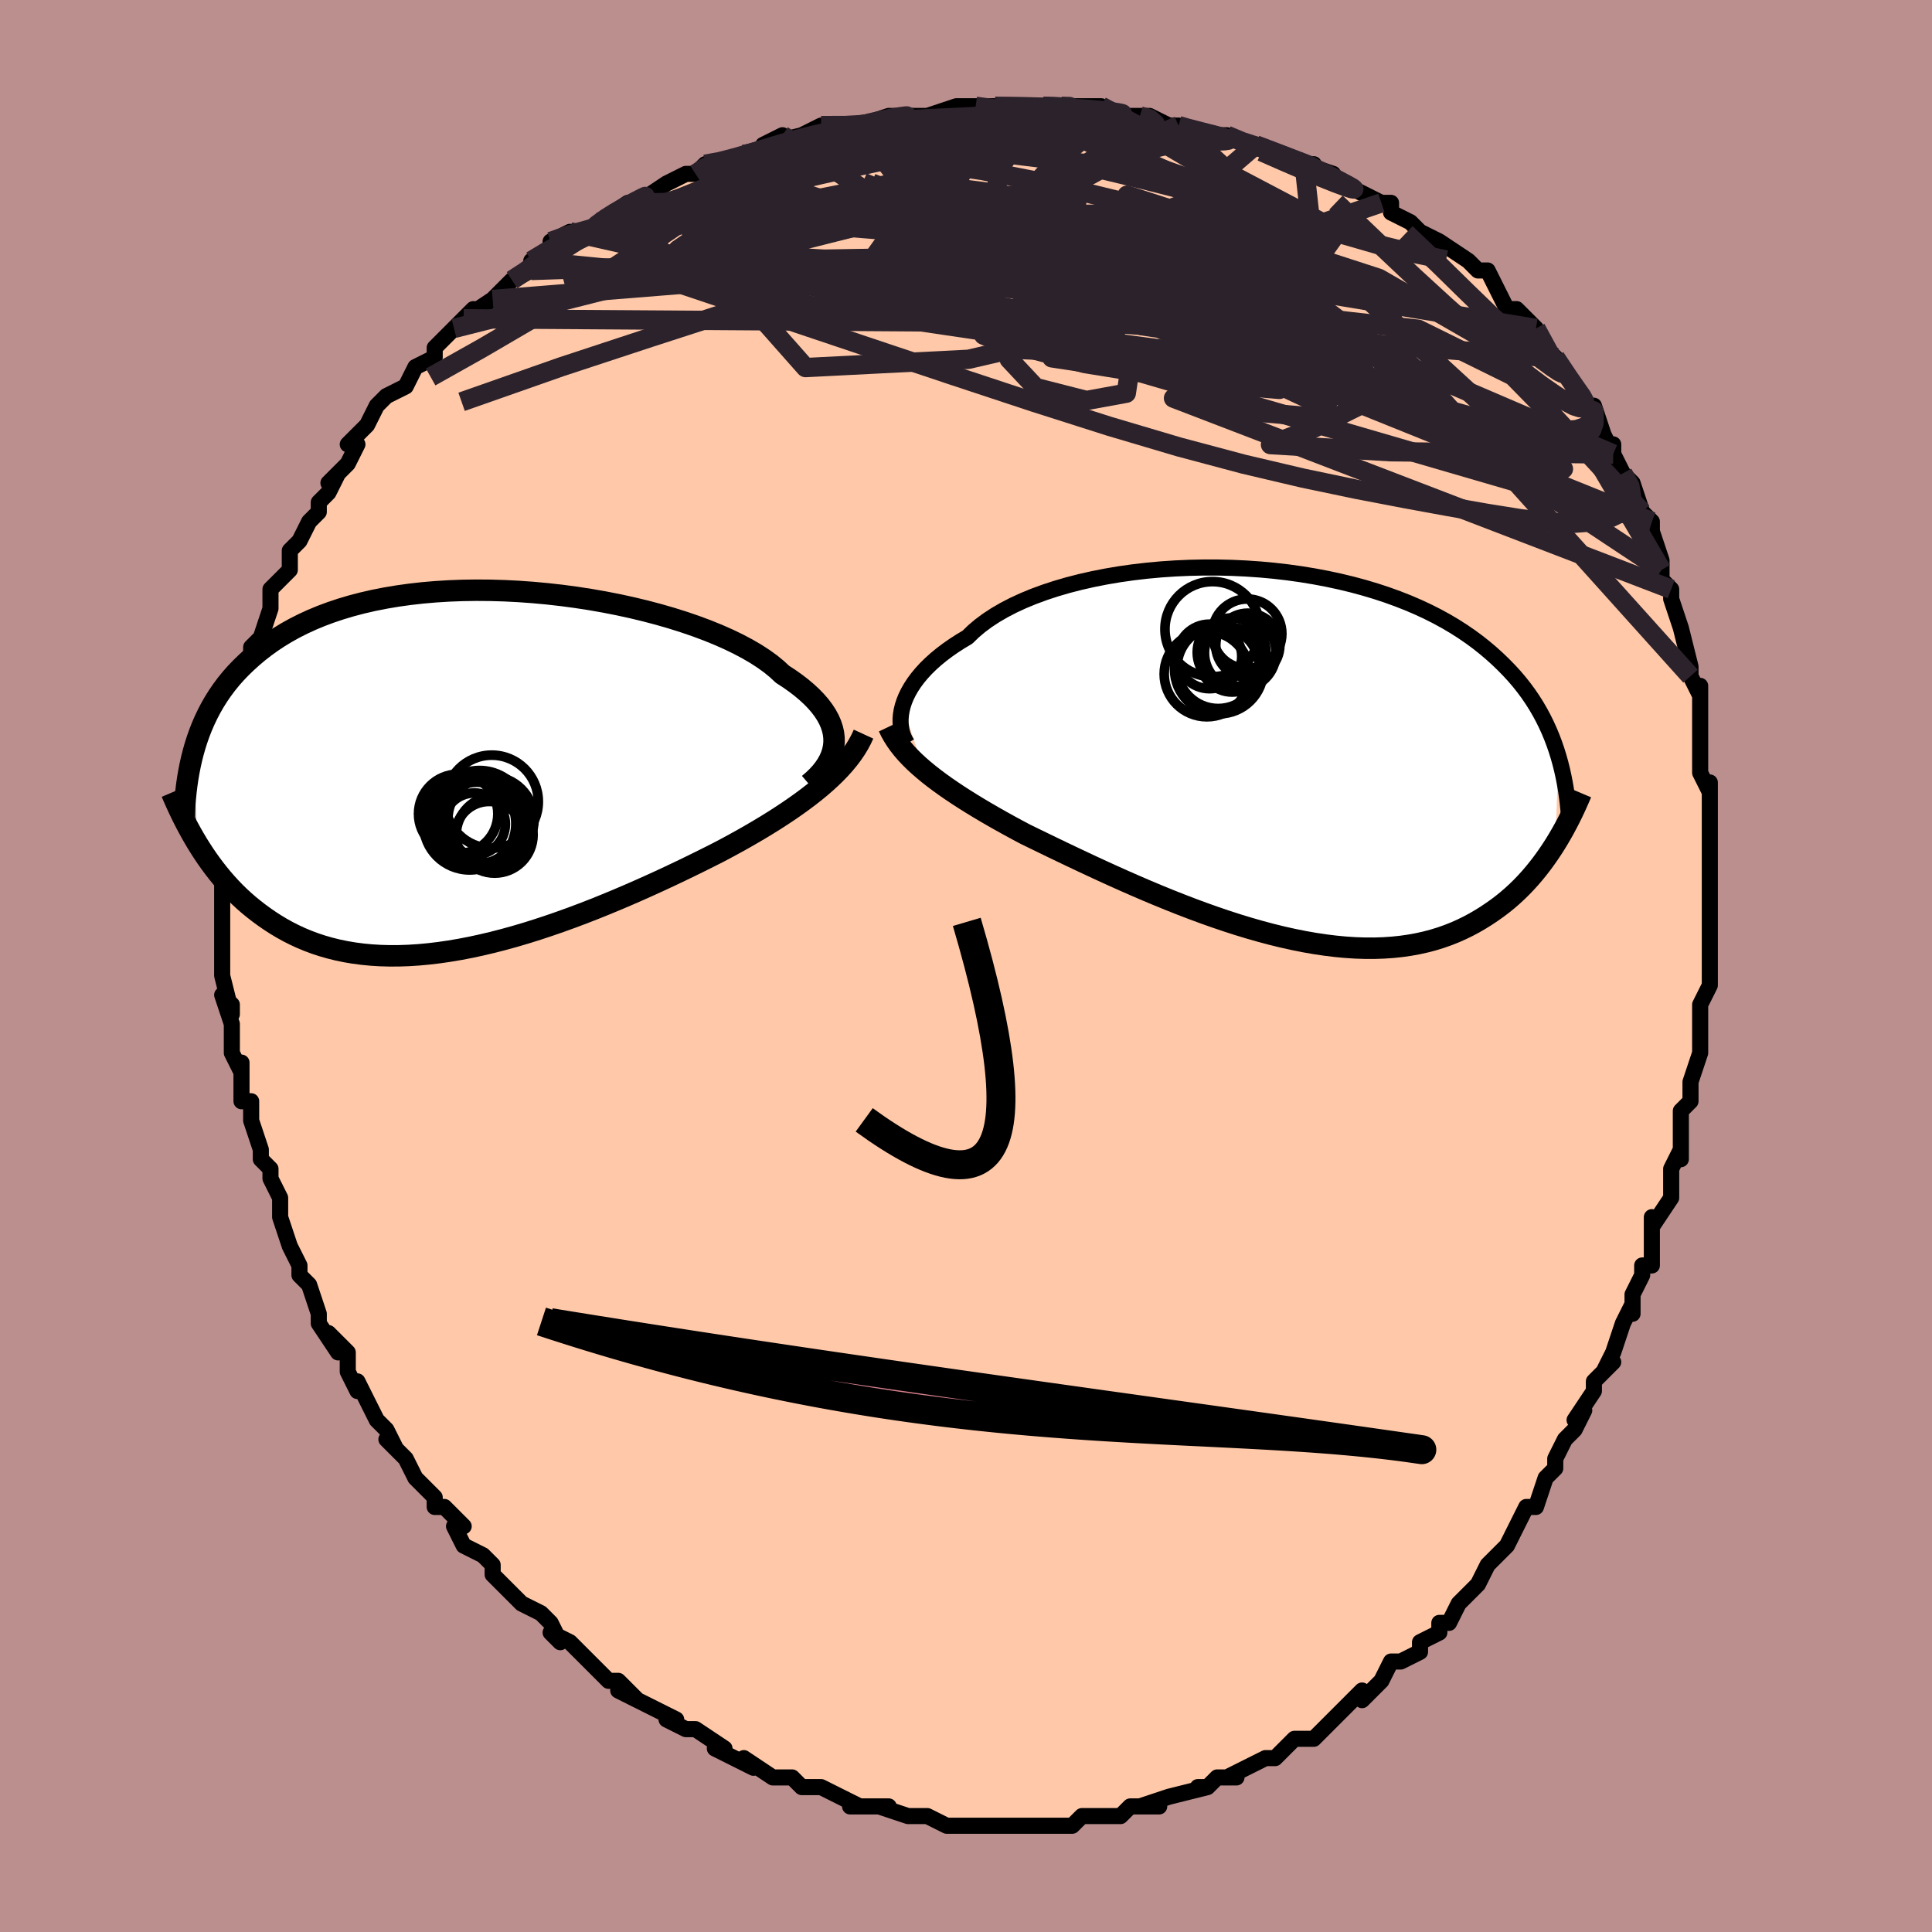 <svg viewBox="-100 -100 200 200" xmlns="http://www.w3.org/2000/svg" width="400" height="400" id="face-svg"><defs><clipPath id="leftEyeClipPath"><polyline points="37.71,-2.932,37.706,-3.399,37.652,-3.87,37.546,-4.343,37.389,-4.819,37.181,-5.296,36.921,-5.774,36.61,-6.251,36.249,-6.728,35.837,-7.204,35.377,-7.678,34.867,-8.148,34.31,-8.616,33.706,-9.079,33.057,-9.537,32.362,-9.989,31.792,-10.521,31.144,-11.051,30.418,-11.575,29.617,-12.094,28.744,-12.603,27.8,-13.103,26.79,-13.592,25.718,-14.066,24.586,-14.526,23.399,-14.968,22.161,-15.392,20.877,-15.796,19.552,-16.178,18.189,-16.538,16.795,-16.873,15.373,-17.183,13.928,-17.467,12.465,-17.723,10.988,-17.95,9.504,-18.148,8.014,-18.316,6.526,-18.453,5.041,-18.559,3.566,-18.634,2.102,-18.676,0.655,-18.687,-0.772,-18.665,-2.176,-18.612,-3.554,-18.526,-4.903,-18.409,-6.22,-18.26,-7.503,-18.081,-8.75,-17.871,-9.959,-17.632,-11.128,-17.364,-12.257,-17.068,-13.343,-16.745,-14.387,-16.396,-15.387,-16.023,-16.344,-15.626,-17.258,-15.206,-18.129,-14.766,-18.957,-14.306,-19.744,-13.828,-20.491,-13.333,-21.198,-12.824,-21.869,-12.301,-22.503,-11.767,-23.105,-11.223,-23.676,-10.671,-24.216,-10.109,-24.724,-9.534,-25.2,-8.947,-25.646,-8.349,-26.062,-7.741,-26.449,-7.123,-26.809,-6.496,-27.141,-5.861,-27.448,-5.218,-27.729,-4.568,-27.987,-3.912,-28.221,-3.251,-28.434,-2.584,-28.625,-1.913,-28.202,7.537,-27.876,8.06,-27.538,8.58,-27.187,9.097,-26.822,9.609,-26.444,10.116,-26.052,10.618,-25.646,11.113,-25.224,11.601,-24.787,12.08,-24.335,12.551,-23.866,13.011,-23.38,13.46,-22.877,13.898,-22.357,14.323,-21.82,14.738,-21.264,15.145,-20.688,15.542,-20.092,15.927,-19.474,16.298,-18.834,16.653,-18.171,16.99,-17.484,17.308,-16.773,17.605,-16.038,17.88,-15.278,18.131,-14.492,18.357,-13.682,18.558,-12.846,18.731,-11.985,18.876,-11.1,18.992,-10.189,19.079,-9.255,19.136,-8.298,19.162,-7.317,19.158,-6.314,19.123,-5.291,19.057,-4.246,18.96,-3.183,18.833,-2.102,18.676,-1.005,18.49,0.108,18.275,1.235,18.031,2.374,17.761,3.523,17.465,4.682,17.144,5.847,16.799,7.018,16.432,8.191,16.044,9.366,15.637,10.541,15.213,11.712,14.773,12.879,14.319,14.038,13.852,15.189,13.375,16.328,12.89,17.454,12.398,18.564,11.902,19.657,11.403,20.731,10.903,21.783,10.404,22.812,9.907,23.816,9.414,24.793,8.927,25.742,8.447,26.621,7.982,27.484,7.513,28.33,7.043,29.158,6.569,29.967,6.094,30.756,5.618,31.525,5.14,32.271,4.66,32.994,4.179,33.694,3.697,34.369,3.214,35.019,2.73,35.642,2.245,36.238,1.758,36.806,1.27"></polyline></clipPath><clipPath id="rightEyeClipPath"><polyline points="-38.732,-5.02,-38.58,-5.49,-38.386,-5.967,-38.151,-6.45,-37.873,-6.936,-37.553,-7.425,-37.19,-7.915,-36.784,-8.404,-36.336,-8.892,-35.844,-9.376,-35.31,-9.856,-34.734,-10.33,-34.117,-10.797,-33.459,-11.257,-32.761,-11.708,-32.023,-12.149,-31.411,-12.744,-30.726,-13.324,-29.97,-13.886,-29.143,-14.428,-28.248,-14.948,-27.288,-15.446,-26.266,-15.918,-25.184,-16.364,-24.047,-16.783,-22.858,-17.173,-21.621,-17.534,-20.34,-17.863,-19.02,-18.161,-17.666,-18.427,-16.28,-18.661,-14.869,-18.861,-13.436,-19.028,-11.987,-19.161,-10.524,-19.26,-9.054,-19.325,-7.58,-19.357,-6.106,-19.355,-4.637,-19.32,-3.176,-19.251,-1.727,-19.151,-0.294,-19.019,1.12,-18.855,2.512,-18.661,3.878,-18.436,5.216,-18.183,6.524,-17.902,7.798,-17.594,9.038,-17.259,10.24,-16.9,11.405,-16.516,12.529,-16.11,13.613,-15.682,14.656,-15.234,15.657,-14.766,16.615,-14.281,17.531,-13.779,18.406,-13.262,19.239,-12.73,20.032,-12.186,20.785,-11.631,21.5,-11.066,22.179,-10.492,22.823,-9.911,23.434,-9.323,24.015,-8.731,24.566,-8.133,25.085,-7.525,25.574,-6.91,26.032,-6.288,26.462,-5.658,26.863,-5.022,27.236,-4.381,27.583,-3.734,27.905,-3.082,28.202,-2.426,28.475,-1.766,28.726,-1.102,28.954,-0.436,29.162,0.234,28.822,9.259,28.49,9.779,28.144,10.296,27.785,10.808,27.412,11.316,27.024,11.818,26.621,12.313,26.203,12.8,25.768,13.278,25.317,13.748,24.849,14.206,24.363,14.653,23.86,15.088,23.338,15.51,22.798,15.917,22.239,16.312,21.66,16.698,21.061,17.072,20.44,17.433,19.796,17.777,19.129,18.103,18.438,18.41,17.721,18.695,16.98,18.956,16.212,19.193,15.419,19.403,14.599,19.586,13.753,19.74,12.882,19.865,11.984,19.959,11.061,20.022,10.113,20.054,9.141,20.053,8.145,20.02,7.126,19.955,6.085,19.857,5.024,19.727,3.943,19.566,2.843,19.374,1.727,19.151,0.595,18.899,-0.55,18.618,-1.707,18.31,-2.875,17.976,-4.051,17.618,-5.234,17.236,-6.42,16.833,-7.61,16.41,-8.799,15.97,-9.986,15.514,-11.169,15.045,-12.345,14.564,-13.513,14.074,-14.669,13.576,-15.812,13.074,-16.94,12.569,-18.049,12.063,-19.139,11.56,-20.206,11.06,-21.25,10.566,-22.267,10.081,-23.256,9.605,-24.216,9.14,-25.144,8.689,-26.04,8.252,-26.893,7.798,-27.727,7.345,-28.542,6.893,-29.338,6.443,-30.112,5.994,-30.866,5.547,-31.597,5.102,-32.305,4.659,-32.989,4.218,-33.648,3.779,-34.283,3.342,-34.891,2.906,-35.473,2.471,-36.027,2.038,-36.554,1.604"></polyline></clipPath><filter id="fuzzy"><feTurbulence id="turbulence" baseFrequency="0.05" numOctaves="3" type="noise" result="noise"></feTurbulence><feDisplacementMap in="SourceGraphic" in2="noise" scale="2"></feDisplacementMap></filter><linearGradient id="rainbowGradient" x1="0%" y1="0%" x2="100%" y2="0%"><stop offset="0%" style="stop-color: rgb(220, 208, 186);  stop-opacity: 1"></stop><stop offset="50%" style="stop-color: rgb(0, 0, 0);  stop-opacity: 1"></stop><stop offset="100%" style="stop-color: rgb(0, 191, 255);  stop-opacity: 1"></stop></linearGradient></defs><title>That&#39;s an ugly face</title><desc>CREATED BY XUAN TANG, MORE INFO AT TXSTC55.GITHUB.IO</desc><rect x="-100" y="-100" width="100%" height="100%" opacity="1" fill="rgb(188, 143, 143)"></rect><polyline id="faceContour" points="77,-1,77,2,77,2,76,4,76,5,76,8,76,9,75,12,75,12,75,14,75,14,74,15,74,20,74,19,73,21,73,22,73,24,71,27,71,26,71,29,71,31,70,31,70,32,69,34,69,36,69,35,68,37,67,40,66,42,67,41,65,43,65,44,63,47,64,46,63,48,62,49,61,51,61,52,61,52,60,53,59,56,58,56,57,58,57,58,56,60,54,62,55,61,54,62,53,64,52,65,51,66,50,68,49,68,49,69,47,70,47,71,45,72,45,72,44,72,43,74,41,76,41,75,40,76,40,76,39,77,37,79,36,80,35,80,34,80,33,81,33,81,32,82,31,82,29,83,27,84,28,84,26,84,25,85,24,85,25,85,21,86,21,86,18,87,20,87,17,87,16,88,15,88,14,88,14,88,12,88,11,89,10,89,10,89,7,89,6,89,5,89,3,89,3,89,2,89,2,89,-1,89,0,89,-2,89,-4,88,-5,88,-4,88,-6,88,-9,87,-8,87,-11,87,-12,87,-11,87,-13,86,-15,85,-16,85,-17,85,-18,84,-20,84,-20,84,-20,84,-23,82,-22,83,-22,83,-26,81,-25,81,-28,79,-28,79,-29,79,-31,78,-30,78,-32,77,-34,76,-36,75,-34,76,-36,74,-37,74,-39,72,-40,71,-41,70,-41,70,-43,69,-42,70,-43,68,-44,67,-46,66,-47,65,-49,63,-49,63,-49,62,-50,61,-52,60,-53,58,-52,58,-54,56,-55,56,-55,55,-56,54,-57,53,-58,51,-58,51,-60,49,-59,50,-60,48,-60,48,-61,47,-63,43,-63,44,-64,42,-64,40,-66,38,-65,40,-67,37,-67,36,-67,36,-68,33,-69,32,-69,32,-69,31,-70,29,-70,29,-71,26,-71,25,-71,24,-72,22,-72,21,-73,20,-73,19,-74,16,-74,15,-74,14,-75,14,-75,12,-75,10,-75,11,-76,9,-76,6,-77,3,-76,4,-76,5,-77,1,-77,0,-77,-2,-77,-4,-77,-4,-77,-4,-77,-5,-77,-8,-77,-11,-77,-12,-77,-12,-77,-13,-77,-14,-77,-16,-77,-18,-76,-18,-77,-19,-76,-20,-76,-21,-76,-23,-76,-23,-75,-26,-75,-27,-75,-29,-74,-31,-74,-32,-74,-33,-73,-34,-73,-34,-72,-37,-72,-38,-72,-38,-72,-39,-71,-40,-70,-41,-70,-43,-69,-44,-68,-46,-67,-47,-67,-48,-66,-49,-65,-51,-66,-50,-64,-52,-63,-54,-64,-54,-62,-56,-61,-58,-61,-58,-60,-59,-60,-59,-58,-60,-57,-62,-55,-63,-55,-64,-55,-64,-55,-64,-53,-66,-51,-68,-51,-68,-52,-67,-49,-69,-48,-70,-47,-71,-45,-72,-45,-73,-45,-73,-43,-74,-43,-75,-41,-76,-39,-76,-38,-77,-38,-77,-35,-79,-36,-78,-35,-79,-34,-79,-31,-81,-31,-81,-29,-82,-28,-82,-27,-83,-26,-83,-23,-84,-23,-84,-22,-84,-19,-86,-21,-85,-17,-86,-17,-86,-15,-87,-11,-87,-12,-87,-11,-87,-8,-88,-8,-88,-8,-88,-5,-88,-4,-88,-4,-88,-1,-89,1,-89,1,-89,3,-89,4,-89,6,-89,8,-89,9,-89,8,-89,11,-89,11,-89,14,-89,14,-89,15,-88,18,-88,19,-88,21,-87,22,-87,22,-87,22,-87,25,-86,27,-86,29,-85,30,-85,30,-85,30,-85,33,-84,35,-83,36,-83,35,-83,38,-82,37,-82,39,-81,41,-80,43,-79,44,-79,44,-78,46,-77,46,-77,47,-76,49,-75,49,-75,52,-73,53,-72,53,-72,54,-72,55,-70,56,-68,57,-68,57,-68,58,-67,59,-66,60,-64,61,-63,60,-63,61,-63,63,-60,63,-60,65,-57,65,-58,65,-58,66,-55,67,-53,67,-54,67,-53,68,-51,69,-50,70,-47,70,-47,71,-46,71,-45,72,-42,72,-41,72,-40,73,-39,73,-39,73,-38,74,-35,74,-35,75,-31,75,-30,76,-28,76,-29,76,-25,76,-27,76,-24,76,-23,76,-20,77,-18,77,-19,77,-16,77,-17,77,-13,77,-11,77,-11,77,-10,77,-8,77,-6,77,-4,77,-2,77,-2,77,-1,77,2" fill="#ffc9a9" stroke="black" stroke-width="1.667" stroke-linejoin="round" filter="url(#fuzzy)"></polyline><g transform="translate(32.181 -21.895)"><polyline id="rightCountour" points="-38.732,-5.02,-38.58,-5.49,-38.386,-5.967,-38.151,-6.45,-37.873,-6.936,-37.553,-7.425,-37.19,-7.915,-36.784,-8.404,-36.336,-8.892,-35.844,-9.376,-35.31,-9.856,-34.734,-10.33,-34.117,-10.797,-33.459,-11.257,-32.761,-11.708,-32.023,-12.149,-31.411,-12.744,-30.726,-13.324,-29.97,-13.886,-29.143,-14.428,-28.248,-14.948,-27.288,-15.446,-26.266,-15.918,-25.184,-16.364,-24.047,-16.783,-22.858,-17.173,-21.621,-17.534,-20.34,-17.863,-19.02,-18.161,-17.666,-18.427,-16.28,-18.661,-14.869,-18.861,-13.436,-19.028,-11.987,-19.161,-10.524,-19.26,-9.054,-19.325,-7.58,-19.357,-6.106,-19.355,-4.637,-19.32,-3.176,-19.251,-1.727,-19.151,-0.294,-19.019,1.12,-18.855,2.512,-18.661,3.878,-18.436,5.216,-18.183,6.524,-17.902,7.798,-17.594,9.038,-17.259,10.24,-16.9,11.405,-16.516,12.529,-16.11,13.613,-15.682,14.656,-15.234,15.657,-14.766,16.615,-14.281,17.531,-13.779,18.406,-13.262,19.239,-12.73,20.032,-12.186,20.785,-11.631,21.5,-11.066,22.179,-10.492,22.823,-9.911,23.434,-9.323,24.015,-8.731,24.566,-8.133,25.085,-7.525,25.574,-6.91,26.032,-6.288,26.462,-5.658,26.863,-5.022,27.236,-4.381,27.583,-3.734,27.905,-3.082,28.202,-2.426,28.475,-1.766,28.726,-1.102,28.954,-0.436,29.162,0.234,28.822,9.259,28.49,9.779,28.144,10.296,27.785,10.808,27.412,11.316,27.024,11.818,26.621,12.313,26.203,12.8,25.768,13.278,25.317,13.748,24.849,14.206,24.363,14.653,23.86,15.088,23.338,15.51,22.798,15.917,22.239,16.312,21.66,16.698,21.061,17.072,20.44,17.433,19.796,17.777,19.129,18.103,18.438,18.41,17.721,18.695,16.98,18.956,16.212,19.193,15.419,19.403,14.599,19.586,13.753,19.74,12.882,19.865,11.984,19.959,11.061,20.022,10.113,20.054,9.141,20.053,8.145,20.02,7.126,19.955,6.085,19.857,5.024,19.727,3.943,19.566,2.843,19.374,1.727,19.151,0.595,18.899,-0.55,18.618,-1.707,18.31,-2.875,17.976,-4.051,17.618,-5.234,17.236,-6.42,16.833,-7.61,16.41,-8.799,15.97,-9.986,15.514,-11.169,15.045,-12.345,14.564,-13.513,14.074,-14.669,13.576,-15.812,13.074,-16.94,12.569,-18.049,12.063,-19.139,11.56,-20.206,11.06,-21.25,10.566,-22.267,10.081,-23.256,9.605,-24.216,9.14,-25.144,8.689,-26.04,8.252,-26.893,7.798,-27.727,7.345,-28.542,6.893,-29.338,6.443,-30.112,5.994,-30.866,5.547,-31.597,5.102,-32.305,4.659,-32.989,4.218,-33.648,3.779,-34.283,3.342,-34.891,2.906,-35.473,2.471,-36.027,2.038,-36.554,1.604" fill="white" stroke="white" stroke-width="0" stroke-linejoin="round" filter="url(#fuzzy)"></polyline></g><g transform="translate(-51.369 -20.215)"><polyline id="leftCountour" points="37.71,-2.932,37.706,-3.399,37.652,-3.87,37.546,-4.343,37.389,-4.819,37.181,-5.296,36.921,-5.774,36.61,-6.251,36.249,-6.728,35.837,-7.204,35.377,-7.678,34.867,-8.148,34.31,-8.616,33.706,-9.079,33.057,-9.537,32.362,-9.989,31.792,-10.521,31.144,-11.051,30.418,-11.575,29.617,-12.094,28.744,-12.603,27.8,-13.103,26.79,-13.592,25.718,-14.066,24.586,-14.526,23.399,-14.968,22.161,-15.392,20.877,-15.796,19.552,-16.178,18.189,-16.538,16.795,-16.873,15.373,-17.183,13.928,-17.467,12.465,-17.723,10.988,-17.95,9.504,-18.148,8.014,-18.316,6.526,-18.453,5.041,-18.559,3.566,-18.634,2.102,-18.676,0.655,-18.687,-0.772,-18.665,-2.176,-18.612,-3.554,-18.526,-4.903,-18.409,-6.22,-18.26,-7.503,-18.081,-8.75,-17.871,-9.959,-17.632,-11.128,-17.364,-12.257,-17.068,-13.343,-16.745,-14.387,-16.396,-15.387,-16.023,-16.344,-15.626,-17.258,-15.206,-18.129,-14.766,-18.957,-14.306,-19.744,-13.828,-20.491,-13.333,-21.198,-12.824,-21.869,-12.301,-22.503,-11.767,-23.105,-11.223,-23.676,-10.671,-24.216,-10.109,-24.724,-9.534,-25.2,-8.947,-25.646,-8.349,-26.062,-7.741,-26.449,-7.123,-26.809,-6.496,-27.141,-5.861,-27.448,-5.218,-27.729,-4.568,-27.987,-3.912,-28.221,-3.251,-28.434,-2.584,-28.625,-1.913,-28.202,7.537,-27.876,8.06,-27.538,8.58,-27.187,9.097,-26.822,9.609,-26.444,10.116,-26.052,10.618,-25.646,11.113,-25.224,11.601,-24.787,12.08,-24.335,12.551,-23.866,13.011,-23.38,13.46,-22.877,13.898,-22.357,14.323,-21.82,14.738,-21.264,15.145,-20.688,15.542,-20.092,15.927,-19.474,16.298,-18.834,16.653,-18.171,16.99,-17.484,17.308,-16.773,17.605,-16.038,17.88,-15.278,18.131,-14.492,18.357,-13.682,18.558,-12.846,18.731,-11.985,18.876,-11.1,18.992,-10.189,19.079,-9.255,19.136,-8.298,19.162,-7.317,19.158,-6.314,19.123,-5.291,19.057,-4.246,18.96,-3.183,18.833,-2.102,18.676,-1.005,18.49,0.108,18.275,1.235,18.031,2.374,17.761,3.523,17.465,4.682,17.144,5.847,16.799,7.018,16.432,8.191,16.044,9.366,15.637,10.541,15.213,11.712,14.773,12.879,14.319,14.038,13.852,15.189,13.375,16.328,12.89,17.454,12.398,18.564,11.902,19.657,11.403,20.731,10.903,21.783,10.404,22.812,9.907,23.816,9.414,24.793,8.927,25.742,8.447,26.621,7.982,27.484,7.513,28.33,7.043,29.158,6.569,29.967,6.094,30.756,5.618,31.525,5.14,32.271,4.66,32.994,4.179,33.694,3.697,34.369,3.214,35.019,2.73,35.642,2.245,36.238,1.758,36.806,1.27" fill="white" stroke="white" stroke-width="0" stroke-linejoin="round" filter="url(#fuzzy)"></polyline></g><g transform="translate(32.181 -21.895)"><polyline id="rightUpper" points="-38.269,-1.128,-38.452,-1.42,-38.611,-1.74,-38.742,-2.085,-38.844,-2.452,-38.914,-2.841,-38.951,-3.248,-38.953,-3.671,-38.918,-4.109,-38.845,-4.559,-38.732,-5.02,-38.58,-5.49,-38.386,-5.967,-38.151,-6.45,-37.873,-6.936,-37.553,-7.425,-37.19,-7.915,-36.784,-8.404,-36.336,-8.892,-35.844,-9.376,-35.31,-9.856,-34.734,-10.33,-34.117,-10.797,-33.459,-11.257,-32.761,-11.708,-32.023,-12.149,-31.411,-12.744,-30.726,-13.324,-29.97,-13.886,-29.143,-14.428,-28.248,-14.948,-27.288,-15.446,-26.266,-15.918,-25.184,-16.364,-24.047,-16.783,-22.858,-17.173,-21.621,-17.534,-20.34,-17.863,-19.02,-18.161,-17.666,-18.427,-16.28,-18.661,-14.869,-18.861,-13.436,-19.028,-11.987,-19.161,-10.524,-19.26,-9.054,-19.325,-7.58,-19.357,-6.106,-19.355,-4.637,-19.32,-3.176,-19.251,-1.727,-19.151,-0.294,-19.019,1.12,-18.855,2.512,-18.661,3.878,-18.436,5.216,-18.183,6.524,-17.902,7.798,-17.594,9.038,-17.259,10.24,-16.9,11.405,-16.516,12.529,-16.11,13.613,-15.682,14.656,-15.234,15.657,-14.766,16.615,-14.281,17.531,-13.779,18.406,-13.262,19.239,-12.73,20.032,-12.186,20.785,-11.631,21.5,-11.066,22.179,-10.492,22.823,-9.911,23.434,-9.323,24.015,-8.731,24.566,-8.133,25.085,-7.525,25.574,-6.91,26.032,-6.288,26.462,-5.658,26.863,-5.022,27.236,-4.381,27.583,-3.734,27.905,-3.082,28.202,-2.426,28.475,-1.766,28.726,-1.102,28.954,-0.436,29.162,0.234,29.35,0.905,29.519,1.579,29.669,2.255,29.802,2.931,29.919,3.609,30.019,4.288,30.105,4.967,30.176,5.647,30.233,6.328,30.277,7.008" fill="none" stroke="black" stroke-width="1.667" stroke-linejoin="round" filter="url(#fuzzy)"></polyline><polyline id="rightLower" points="-40.194,-2.865,-39.969,-2.392,-39.712,-1.928,-39.423,-1.472,-39.104,-1.022,-38.754,-0.577,-38.374,-0.136,-37.963,0.301,-37.523,0.737,-37.053,1.171,-36.554,1.604,-36.027,2.038,-35.473,2.471,-34.891,2.906,-34.283,3.342,-33.648,3.779,-32.989,4.218,-32.305,4.659,-31.597,5.102,-30.866,5.547,-30.112,5.994,-29.338,6.443,-28.542,6.893,-27.727,7.345,-26.893,7.798,-26.04,8.252,-25.144,8.689,-24.216,9.14,-23.256,9.605,-22.267,10.081,-21.25,10.566,-20.206,11.06,-19.139,11.56,-18.049,12.063,-16.94,12.569,-15.812,13.074,-14.669,13.576,-13.513,14.074,-12.345,14.564,-11.169,15.045,-9.986,15.514,-8.799,15.97,-7.61,16.41,-6.42,16.833,-5.234,17.236,-4.051,17.618,-2.875,17.976,-1.707,18.31,-0.55,18.618,0.595,18.899,1.727,19.151,2.843,19.374,3.943,19.566,5.024,19.727,6.085,19.857,7.126,19.955,8.145,20.02,9.141,20.053,10.113,20.054,11.061,20.022,11.984,19.959,12.882,19.865,13.753,19.74,14.599,19.586,15.419,19.403,16.212,19.193,16.98,18.956,17.721,18.695,18.438,18.41,19.129,18.103,19.796,17.777,20.44,17.433,21.061,17.072,21.66,16.698,22.239,16.312,22.798,15.917,23.338,15.51,23.86,15.088,24.363,14.653,24.849,14.206,25.317,13.748,25.768,13.278,26.203,12.8,26.621,12.313,27.024,11.818,27.412,11.316,27.785,10.808,28.144,10.296,28.49,9.779,28.822,9.259,29.141,8.736,29.447,8.21,29.742,7.684,30.025,7.156,30.298,6.628,30.559,6.101,30.81,5.574,31.051,5.047,31.283,4.522,31.505,3.998" fill="none" stroke="black" stroke-width="2.222" stroke-linejoin="round" filter="url(#fuzzy)"></polyline><!--[--><circle r="3.706" cx="-3.788" cy="-10.508" stroke="black" fill="none" stroke-width="1" filter="url(#fuzzy)" clip-path="url(#rightEyeClipPath)"></circle><circle r="3.596" cx="-3.08" cy="-12.503" stroke="black" fill="none" stroke-width="1" filter="url(#fuzzy)" clip-path="url(#rightEyeClipPath)"></circle><circle r="4.922" cx="-6.663" cy="-12.975" stroke="black" fill="none" stroke-width="1" filter="url(#fuzzy)" clip-path="url(#rightEyeClipPath)"></circle><circle r="4.606" cx="-5.987" cy="-8.818" stroke="black" fill="none" stroke-width="1" filter="url(#fuzzy)" clip-path="url(#rightEyeClipPath)"></circle><circle r="4.252" cx="-6.075" cy="-9.009" stroke="black" fill="none" stroke-width="1" filter="url(#fuzzy)" clip-path="url(#rightEyeClipPath)"></circle><circle r="3.561" cx="-4.683" cy="-10.57" stroke="black" fill="none" stroke-width="1" filter="url(#fuzzy)" clip-path="url(#rightEyeClipPath)"></circle><circle r="3.34" cx="-6.974" cy="-10.152" stroke="black" fill="none" stroke-width="1" filter="url(#fuzzy)" clip-path="url(#rightEyeClipPath)"></circle><circle r="3.318" cx="-3.009" cy="-11.311" stroke="black" fill="none" stroke-width="1" filter="url(#fuzzy)" clip-path="url(#rightEyeClipPath)"></circle><circle r="4.419" cx="-7.245" cy="-8.323" stroke="black" fill="none" stroke-width="1" filter="url(#fuzzy)" clip-path="url(#rightEyeClipPath)"></circle><circle r="3.324" cx="-4.632" cy="-9.789" stroke="black" fill="none" stroke-width="1" filter="url(#fuzzy)" clip-path="url(#rightEyeClipPath)"></circle><!--]--></g><g transform="translate(-51.369 -20.215)"><polyline id="leftUpper" points="35.107,1.38,35.564,0.989,35.982,0.586,36.359,0.174,36.692,-0.247,36.981,-0.677,37.223,-1.115,37.418,-1.561,37.565,-2.012,37.662,-2.47,37.71,-2.932,37.706,-3.399,37.652,-3.87,37.546,-4.343,37.389,-4.819,37.181,-5.296,36.921,-5.774,36.61,-6.251,36.249,-6.728,35.837,-7.204,35.377,-7.678,34.867,-8.148,34.31,-8.616,33.706,-9.079,33.057,-9.537,32.362,-9.989,31.792,-10.521,31.144,-11.051,30.418,-11.575,29.617,-12.094,28.744,-12.603,27.8,-13.103,26.79,-13.592,25.718,-14.066,24.586,-14.526,23.399,-14.968,22.161,-15.392,20.877,-15.796,19.552,-16.178,18.189,-16.538,16.795,-16.873,15.373,-17.183,13.928,-17.467,12.465,-17.723,10.988,-17.95,9.504,-18.148,8.014,-18.316,6.526,-18.453,5.041,-18.559,3.566,-18.634,2.102,-18.676,0.655,-18.687,-0.772,-18.665,-2.176,-18.612,-3.554,-18.526,-4.903,-18.409,-6.22,-18.26,-7.503,-18.081,-8.75,-17.871,-9.959,-17.632,-11.128,-17.364,-12.257,-17.068,-13.343,-16.745,-14.387,-16.396,-15.387,-16.023,-16.344,-15.626,-17.258,-15.206,-18.129,-14.766,-18.957,-14.306,-19.744,-13.828,-20.491,-13.333,-21.198,-12.824,-21.869,-12.301,-22.503,-11.767,-23.105,-11.223,-23.676,-10.671,-24.216,-10.109,-24.724,-9.534,-25.2,-8.947,-25.646,-8.349,-26.062,-7.741,-26.449,-7.123,-26.809,-6.496,-27.141,-5.861,-27.448,-5.218,-27.729,-4.568,-27.987,-3.912,-28.221,-3.251,-28.434,-2.584,-28.625,-1.913,-28.796,-1.238,-28.948,-0.559,-29.082,0.122,-29.199,0.806,-29.298,1.492,-29.382,2.18,-29.451,2.869,-29.505,3.56,-29.545,4.251,-29.573,4.943" fill="none" stroke="black" stroke-width="2.222" stroke-linejoin="round" filter="url(#fuzzy)"></polyline><polyline id="leftLower" points="40.762,-3.788,40.518,-3.259,40.239,-2.738,39.925,-2.222,39.576,-1.712,39.194,-1.207,38.779,-0.706,38.332,-0.208,37.854,0.287,37.345,0.779,36.806,1.27,36.238,1.758,35.642,2.245,35.019,2.73,34.369,3.214,33.694,3.697,32.994,4.179,32.271,4.66,31.525,5.14,30.756,5.618,29.967,6.094,29.158,6.569,28.33,7.043,27.484,7.513,26.621,7.982,25.742,8.447,24.793,8.927,23.816,9.414,22.812,9.907,21.783,10.404,20.731,10.903,19.657,11.403,18.564,11.902,17.454,12.398,16.328,12.89,15.189,13.375,14.038,13.852,12.879,14.319,11.712,14.773,10.541,15.213,9.366,15.637,8.191,16.044,7.018,16.432,5.847,16.799,4.682,17.144,3.523,17.465,2.374,17.761,1.235,18.031,0.108,18.275,-1.005,18.49,-2.102,18.676,-3.183,18.833,-4.246,18.96,-5.291,19.057,-6.314,19.123,-7.317,19.158,-8.298,19.162,-9.255,19.136,-10.189,19.079,-11.1,18.992,-11.985,18.876,-12.846,18.731,-13.682,18.558,-14.492,18.357,-15.278,18.131,-16.038,17.88,-16.773,17.605,-17.484,17.308,-18.171,16.99,-18.834,16.653,-19.474,16.298,-20.092,15.927,-20.688,15.542,-21.264,15.145,-21.82,14.738,-22.357,14.323,-22.877,13.898,-23.38,13.46,-23.866,13.011,-24.335,12.551,-24.787,12.08,-25.224,11.601,-25.646,11.113,-26.052,10.618,-26.444,10.116,-26.822,9.609,-27.187,9.097,-27.538,8.58,-27.876,8.06,-28.202,7.537,-28.516,7.011,-28.818,6.484,-29.109,5.956,-29.39,5.428,-29.66,4.899,-29.92,4.371,-30.171,3.843,-30.412,3.317,-30.644,2.791,-30.868,2.267" fill="none" stroke="black" stroke-width="2.222" stroke-linejoin="round" filter="url(#fuzzy)"></polyline><!--[--><circle r="3.545" cx="2.014" cy="6.724" stroke="black" fill="none" stroke-width="1" filter="url(#fuzzy)" clip-path="url(#leftEyeClipPath)"></circle><circle r="4.107" cx="-1.197" cy="4.465" stroke="black" fill="none" stroke-width="1" filter="url(#fuzzy)" clip-path="url(#leftEyeClipPath)"></circle><circle r="4.78" cx="-0.011" cy="5.491" stroke="black" fill="none" stroke-width="1" filter="url(#fuzzy)" clip-path="url(#leftEyeClipPath)"></circle><circle r="4.837" cx="1.011" cy="4.815" stroke="black" fill="none" stroke-width="1" filter="url(#fuzzy)" clip-path="url(#leftEyeClipPath)"></circle><circle r="4.742" cx="0.724" cy="5.051" stroke="black" fill="none" stroke-width="1" filter="url(#fuzzy)" clip-path="url(#leftEyeClipPath)"></circle><circle r="4.816" cx="2.28" cy="3.203" stroke="black" fill="none" stroke-width="1" filter="url(#fuzzy)" clip-path="url(#leftEyeClipPath)"></circle><circle r="3.214" cx="0.47" cy="5.518" stroke="black" fill="none" stroke-width="1" filter="url(#fuzzy)" clip-path="url(#leftEyeClipPath)"></circle><circle r="4.239" cx="0.762" cy="5.425" stroke="black" fill="none" stroke-width="1" filter="url(#fuzzy)" clip-path="url(#leftEyeClipPath)"></circle><circle r="3.975" cx="2.578" cy="6.625" stroke="black" fill="none" stroke-width="1" filter="url(#fuzzy)" clip-path="url(#leftEyeClipPath)"></circle><circle r="4.459" cx="2.194" cy="5.042" stroke="black" fill="none" stroke-width="1" filter="url(#fuzzy)" clip-path="url(#leftEyeClipPath)"></circle><!--]--></g><g id="hairs"><!--[--><polyline points="-28,-82,-26.957,-82.674,-25.754,-83.098,-24.648,-83.411,-23.763,-83.64,-23.111,-83.78,-22.67,-83.805,-22.412,-83.693,-22.329,-83.429,-22.444,-83.002,-22.818,-82.396,-23.525,-81.593,-24.629,-80.583,-26.163,-79.361,-28.133,-77.923,-30.552,-76.247,-33.445,-74.298,-36.855,-72.051,-40.805,-69.523,-45.268,-66.786,-50.162,-63.927,-55.418,-60.974" fill="none" stroke="rgb(44, 34, 43)" stroke-width="2" stroke-linejoin="round" filter="url(#fuzzy)"></polyline><polyline points="18,-88,18.991,-87.706,19.573,-87.209,19.527,-86.673,18.994,-86.048,18.12,-85.266,16.899,-84.302,15.203,-83.167,12.884,-81.884,9.85,-80.46,6.075,-78.872,1.567,-77.078,-3.678,-75.051,-9.693,-72.806,-16.518,-70.386,-24.161,-67.826,-32.609,-65.088,-41.896,-62.03,-52.217,-58.405" fill="none" stroke="rgb(44, 34, 43)" stroke-width="2" stroke-linejoin="round" filter="url(#fuzzy)"></polyline><polyline points="-11,-87,-10.982,-86.984,-9.609,-86.973,-7.613,-86.857,-5.273,-86.554,-2.623,-86.067,0.342,-85.448,3.598,-84.751,7.106,-83.998,10.819,-83.186,14.689,-82.3,18.665,-81.336,22.707,-80.308,26.779,-79.232,30.846,-78.115,34.867,-76.957,38.794,-75.787,42.583,-74.695,46.217,-73.805,49.694,-73.094" fill="none" stroke="rgb(44, 34, 43)" stroke-width="2" stroke-linejoin="round" filter="url(#fuzzy)"></polyline><polyline points="59,-66,59.804,-64.524,60.27,-63.664,60.636,-63.054,61.045,-62.475,61.449,-61.922,61.716,-61.512,61.719,-61.36,61.379,-61.52,60.672,-61.992,59.606,-62.774,58.193,-63.899,56.437,-65.418,54.336,-67.365,51.879,-69.741,49.012,-72.553,45.542,-75.87" fill="none" stroke="rgb(44, 34, 43)" stroke-width="2" stroke-linejoin="round" filter="url(#fuzzy)"></polyline><polyline points="-47,-71,-45.58,-71.926,-44.45,-72.768,-43.077,-73.628,-41.328,-74.565,-39.234,-75.558,-36.891,-76.568,-34.42,-77.573,-31.927,-78.566,-29.475,-79.545,-27.093,-80.503,-24.784,-81.434,-22.544,-82.335,-20.376,-83.206,-18.307,-84.045,-16.383,-84.842,-14.651,-85.583,-13.131,-86.251,-11.815,-86.807,-10.833,-87.147" fill="none" stroke="rgb(44, 34, 43)" stroke-width="2" stroke-linejoin="round" filter="url(#fuzzy)"></polyline><polyline points="8,-89,8.545,-88.995,9.11,-88.976,9.87,-88.926,10.652,-88.817,11.332,-88.622,11.851,-88.339,12.172,-87.981,12.242,-87.569,11.994,-87.119,11.374,-86.637,10.356,-86.119,8.948,-85.554,7.176,-84.929,5.047,-84.236,2.543,-83.485,-0.383,-82.691,-3.781,-81.864,-7.688,-81,-12.124,-80.076,-17.113,-79.071,-22.721,-77.988,-29.044,-76.836,-36.023,-75.556" fill="none" stroke="rgb(44, 34, 43)" stroke-width="2" stroke-linejoin="round" filter="url(#fuzzy)"></polyline><polyline points="22,-87,22.846,-86.754,24.391,-86.351,25.81,-85.992,26.761,-85.732,27.178,-85.575,27.146,-85.485,26.763,-85.427,26.034,-85.397,24.846,-85.424,23.05,-85.549,20.557,-85.795,17.368,-86.157,13.516,-86.618,8.938,-87.151,3.325,-87.682" fill="none" stroke="rgb(44, 34, 43)" stroke-width="2" stroke-linejoin="round" filter="url(#fuzzy)"></polyline><polyline points="-45,-73,-43.425,-73.954,-41.773,-74.831,-39.776,-75.601,-37.538,-76.305,-35.158,-76.985,-32.673,-77.659,-30.08,-78.33,-27.355,-79.01,-24.473,-79.711,-21.426,-80.439,-18.245,-81.185,-14.989,-81.933,-11.728,-82.663,-8.514,-83.367,-5.364,-84.038,-2.27,-84.675,0.775,-85.277,3.731,-85.85,6.498,-86.412,8.939,-86.974,10.942,-87.533,12.515,-88.118" fill="none" stroke="rgb(44, 34, 43)" stroke-width="2" stroke-linejoin="round" filter="url(#fuzzy)"></polyline><polyline points="30,-85,30.271,-84.898,31.298,-84.509,32.741,-83.954,34.176,-83.386,35.42,-82.87,36.467,-82.399,37.379,-81.954,38.206,-81.526,38.953,-81.129,39.58,-80.793,40.009,-80.55,40.15,-80.431,39.923,-80.466,39.279,-80.674,38.214,-81.069,36.783,-81.638,35.073,-82.351,33.091,-83.202,30.592,-84.298" fill="none" stroke="rgb(44, 34, 43)" stroke-width="2" stroke-linejoin="round" filter="url(#fuzzy)"></polyline><polyline points="-39,-76,-38.175,-76.751,-37.275,-77.402,-36.393,-77.96,-35.594,-78.42,-34.839,-78.83,-34.125,-79.207,-33.538,-79.509,-33.208,-79.666,-33.251,-79.613,-33.733,-79.304,-34.666,-78.714,-36.032,-77.833,-37.822,-76.662,-40.077,-75.187,-42.961,-73.335" fill="none" stroke="rgb(44, 34, 43)" stroke-width="2" stroke-linejoin="round" filter="url(#fuzzy)"></polyline><polyline points="-15,-87,-12.53,-87.006,-11.019,-87.089,-9.441,-87.259,-7.687,-87.449,-5.825,-87.604,-3.889,-87.715,-1.889,-87.804,0.163,-87.901,2.225,-88.018,4.229,-88.151,6.078,-88.288,7.681,-88.416,8.98,-88.537,9.96,-88.658,10.618,-88.782,10.909,-88.896,10.714,-88.972,9.877,-88.998" fill="none" stroke="rgb(44, 34, 43)" stroke-width="2" stroke-linejoin="round" filter="url(#fuzzy)"></polyline><polyline points="65,-57,64.988,-57.446,65.032,-56.974,65.011,-56.19,64.781,-55.514,64.294,-55.033,63.549,-54.69,62.544,-54.449,61.247,-54.324,59.611,-54.359,57.592,-54.592,55.158,-55.043,52.295,-55.725,48.998,-56.661,45.272,-57.879,41.118,-59.401,36.532,-61.224,31.5,-63.324,25.996,-65.666,19.973,-68.233,13.362,-71.035,6.084,-74.099,-1.905,-77.457,-10.672,-81.131" fill="none" stroke="rgb(44, 34, 43)" stroke-width="2" stroke-linejoin="round" filter="url(#fuzzy)"></polyline><polyline points="-23,-84,-22.437,-84.115,-21.105,-84.485,-19.417,-84.902,-17.453,-85.271,-15.207,-85.591,-12.724,-85.875,-10.103,-86.124,-7.453,-86.341,-4.849,-86.528,-2.324,-86.691,0.113,-86.831,2.454,-86.95,4.68,-87.054,6.774,-87.155,8.732,-87.268,10.571,-87.395,12.297,-87.528,13.862,-87.657,15.126,-87.784,15.897,-87.92,15.986,-88.027" fill="none" stroke="rgb(44, 34, 43)" stroke-width="2" stroke-linejoin="round" filter="url(#fuzzy)"></polyline><polyline points="65,-57,64.951,-57.468,64.877,-57.06,64.65,-56.37,64.119,-55.83,63.229,-55.534,61.979,-55.424,60.361,-55.455,58.338,-55.646,55.862,-56.054,52.889,-56.729,49.391,-57.697,45.352,-58.963,40.76,-60.535,35.599,-62.44,29.843,-64.713,23.449,-67.372,16.353,-70.392,8.483,-73.708,-0.198,-77.26,-9.761,-81.053" fill="none" stroke="rgb(44, 34, 43)" stroke-width="2" stroke-linejoin="round" filter="url(#fuzzy)"></polyline><polyline points="-27,-83,-25.535,-83.263,-23.876,-83.691,-22.292,-84.152,-20.717,-84.639,-19.095,-85.129,-17.397,-85.6,-15.629,-86.043,-13.835,-86.453,-12.091,-86.825,-10.487,-87.151,-9.097,-87.427,-7.966,-87.65,-7.112,-87.816,-6.532,-87.927,-6.213,-87.985,-6.144,-88.002,-6.328,-87.984,-6.79,-87.922,-7.584,-87.784,-8.758,-87.541,-10.153,-87.233" fill="none" stroke="rgb(44, 34, 43)" stroke-width="2" stroke-linejoin="round" filter="url(#fuzzy)"></polyline><polyline points="8,-89,8.363,-88.946,8.37,-88.773,8.186,-88.458,7.606,-87.96,6.46,-87.238,4.667,-86.274,2.19,-85.068,-1.038,-83.629,-5.142,-81.95,-10.278,-80.016,-16.571,-77.815,-24.025,-75.377,-32.454,-72.805,-41.48,-70.312" fill="none" stroke="rgb(44, 34, 43)" stroke-width="2" stroke-linejoin="round" filter="url(#fuzzy)"></polyline><polyline points="27,-86,28.55,-85.349,29.642,-84.995,30.643,-84.673,31.774,-84.279,33.002,-83.835,34.149,-83.412,35.053,-83.071,35.633,-82.836,35.863,-82.711,35.722,-82.71,35.182,-82.858,34.249,-83.174,32.977,-83.647,31.346,-84.256" fill="none" stroke="rgb(44, 34, 43)" stroke-width="2" stroke-linejoin="round" filter="url(#fuzzy)"></polyline><polyline points="61,-63,62.349,-60.98,63.194,-59.763,63.746,-58.979,64.025,-58.463,64.071,-58.091,63.907,-57.85,63.53,-57.798,62.926,-57.988,62.074,-58.437,60.944,-59.154,59.484,-60.173,57.641,-61.557,55.386,-63.368,52.727,-65.626,49.7,-68.309,46.33,-71.397,42.588,-74.927,38.301,-79.031" fill="none" stroke="rgb(44, 34, 43)" stroke-width="2" stroke-linejoin="round" filter="url(#fuzzy)"></polyline><polyline points="-43,-75,-40.994,-75.708,-38.95,-76.283,-36.845,-76.897,-34.589,-77.547,-32.137,-78.202,-29.456,-78.866,-26.515,-79.561,-23.308,-80.299,-19.877,-81.07,-16.305,-81.847,-12.686,-82.606,-9.088,-83.338,-5.529,-84.04,-1.993,-84.707,1.534,-85.336,5.009,-85.934,8.302,-86.527,11.226,-87.127,13.572,-87.66" fill="none" stroke="rgb(44, 34, 43)" stroke-width="2" stroke-linejoin="round" filter="url(#fuzzy)"></polyline><polyline points="68,-51,68.725,-49.685,68.914,-48.488,68.618,-47.629,67.881,-46.956,66.707,-46.397,65.085,-45.998,63.001,-45.833,60.448,-45.941,57.422,-46.302,53.919,-46.86,49.928,-47.562,45.436,-48.384,40.421,-49.346,34.864,-50.508,28.751,-51.946,22.074,-53.726,14.825,-55.875,6.989,-58.372,-1.468,-61.169,-10.59,-64.223,-20.456,-67.539,-31.214,-71.155" fill="none" stroke="rgb(44, 34, 43)" stroke-width="2" stroke-linejoin="round" filter="url(#fuzzy)"></polyline><polyline points="3,-89,4.325,-88.988,5.97,-88.959,7.515,-88.92,8.885,-88.874,10.173,-88.822,11.455,-88.758,12.718,-88.675,13.888,-88.572,14.88,-88.457,15.631,-88.347,16.089,-88.264,16.192,-88.226,15.86,-88.239,15.023,-88.301,13.683,-88.409,11.981,-88.558,10.15,-88.743" fill="none" stroke="rgb(44, 34, 43)" stroke-width="2" stroke-linejoin="round" filter="url(#fuzzy)"></polyline><polyline points="6,-89,28.421,-78.859,36.3,-67.798,27.625,-62.724,15.418,-61.971,8.892,-62.955,9.365,-63.763,13.499,-63.239,16.9,-61.365,16.594,-59.294,12.468,-58.542,7.214,-59.885,4.474,-62.809,6.19,-65.91,11.114,-67.9,15.735,-68.474,16.98,-68.438,14.572,-69.123,11.163,-71.669,9.954,-76.554,11.801,-82.776,25,-86" fill="none" stroke="rgb(44, 34, 43)" stroke-width="2" stroke-linejoin="round" filter="url(#fuzzy)"></polyline><polyline points="22,-87,53.515,-58.082,61.846,-51.454,60.197,-51.261,55.182,-53.176,50.316,-55.901,46.349,-59.175,42.633,-62.964,38.438,-66.992,33.456,-70.754,27.925,-73.803,22.617,-75.908,18.471,-77.01,15.796,-77.138,13.68,-76.416,10.492,-75.11,5.49,-73.525,0.083,-71.881,-2.883,-70.674,-0.892,-71.767,8.052,-78.519,11,-89" fill="none" stroke="rgb(44, 34, 43)" stroke-width="2" stroke-linejoin="round" filter="url(#fuzzy)"></polyline><polyline points="71,-46,13.311,-69.256,5.778,-79.433,9.698,-83.67,11.928,-85.448,10.738,-86.09,7.793,-85.921,4.961,-84.78,3.355,-82.404,3.057,-78.938,3.223,-75.362,2.93,-73.301,2.589,-74.033,4.391,-77.357,9.875,-81.543,15.503,-84.89,12.751,-87.354,1,-89" fill="none" stroke="rgb(44, 34, 43)" stroke-width="2" stroke-linejoin="round" filter="url(#fuzzy)"></polyline><polyline points="4,-89,-6.029,-73.296,10.071,-72.025,21.918,-74.618,28.75,-76.481,31.637,-77.206,30.909,-77.391,27.287,-77.464,22.238,-77.585,17.332,-77.737,13.345,-77.825,9.971,-77.797,6.447,-77.731,2.62,-77.805,-0.478,-78.161,-1.168,-78.779,1.458,-79.466,6.331,-79.936,10.6,-79.905,11.478,-79.11,8.135,-77.475,0.596,-75.86,-13.505,-77.151,-22,-84" fill="none" stroke="rgb(44, 34, 43)" stroke-width="2" stroke-linejoin="round" filter="url(#fuzzy)"></polyline><polyline points="-38,-77,-29.899,-79.371,-28.699,-77.962,-28.548,-76.217,-27.262,-74.677,-22.631,-73.623,-14.687,-73.173,-5.854,-73.33,0.822,-74.046,3.541,-75.259,2.431,-76.881,-0.985,-78.752,-4.802,-80.609,-7.505,-82.131,-8.235,-83.067,-6.759,-83.348,-3.327,-83.078,1.628,-82.361,8.125,-81.09,17.075,-78.915,29.28,-75.556,42.733,-71.19,53.251,-65.13,70,-47" fill="none" stroke="rgb(44, 34, 43)" stroke-width="2" stroke-linejoin="round" filter="url(#fuzzy)"></polyline><polyline points="-52,-67,9.636,-66.586,18.352,-74.158,14.636,-76.949,10.464,-75.276,9.913,-72.081,13.791,-68.862,20.908,-65.601,28.731,-62.241,34.312,-59.534,35.718,-58.585,33.111,-59.8,28.494,-62.354,24.122,-64.718,20.901,-65.875,18.264,-66.267,15.557,-67.522,13.245,-70.852,12.298,-75.171,12.06,-76.937,5.265,-73.661,-45,-72" fill="none" stroke="rgb(44, 34, 43)" stroke-width="2" stroke-linejoin="round" filter="url(#fuzzy)"></polyline><polyline points="60,-63,1.624,-67.613,-6.617,-68.669,0.132,-67.159,8.871,-66.574,14.402,-67.337,15.873,-68.747,14.02,-70.371,10.213,-72.034,6.327,-73.449,4.217,-74.2,4.82,-74.035,7.576,-73.131,10.743,-72.028,12.577,-71.325,12.634,-71.387,12.006,-72.282,11.979,-73.812,12.554,-75.382,13.852,-75.6,20.842,-72.19,42.663,-63.444,67,-53" fill="none" stroke="rgb(44, 34, 43)" stroke-width="2" stroke-linejoin="round" filter="url(#fuzzy)"></polyline><polyline points="14,-89,38.546,-76.084,36.95,-73.852,25.595,-76.024,17.094,-76.805,16.438,-74.143,22.851,-68.817,32.21,-63.119,39.563,-59.444,41.292,-59.098,36.329,-61.809,26.248,-66.11,14.421,-70.235,4.623,-73.006,-0.526,-74.215,-0.757,-74.429,1.654,-74.423,3.122,-74.662,1.164,-75.118,-3.404,-75.464,-6.612,-75.4,-5.207,-74.96,-2.733,-75.074,-10.869,-78.057,-26,-83" fill="none" stroke="rgb(44, 34, 43)" stroke-width="2" stroke-linejoin="round" filter="url(#fuzzy)"></polyline><polyline points="14,-89,26.115,-81.82,28.23,-77.828,31.441,-75.149,35.22,-73.481,36.793,-72.614,32.85,-72.683,22.098,-73.601,6.683,-74.921,-8.943,-76.206,-20.829,-77.164,-27.866,-77.352,-31.523,-76.096,-32.319,-73.193,-24.772,-69.655,4.753,-65.294,71,-46" fill="none" stroke="rgb(44, 34, 43)" stroke-width="2" stroke-linejoin="round" filter="url(#fuzzy)"></polyline><polyline points="-49,-69,-1.563,-72.798,24.178,-67.411,36.676,-62.805,41.155,-61.839,37.53,-65.002,26.495,-70.326,11.342,-75.168,-3.239,-77.974,-12.987,-78.702,-15.397,-78.191,-10.46,-77.257,-1.18,-76.053,6.067,-74.072,2.094,-71.389,-20.487,-70.579,-45,-73" fill="none" stroke="rgb(44, 34, 43)" stroke-width="2" stroke-linejoin="round" filter="url(#fuzzy)"></polyline><polyline points="67,-53,43.941,-53.234,31.522,-53.973,36.1,-55.713,42.815,-59.045,45.356,-63.057,44.308,-66.665,41.707,-69.491,38.374,-71.798,34.188,-73.926,29.427,-75.828,25.249,-77.111,22.697,-77.475,21.2,-77.129,18.338,-76.803,11.866,-77.316,2.922,-78.927,-2.518,-80.717,3.69,-79.911,27.269,-70.672,72,-41" fill="none" stroke="rgb(44, 34, 43)" stroke-width="2" stroke-linejoin="round" filter="url(#fuzzy)"></polyline><polyline points="-34,-79,-3.318,-79.309,13.88,-74.979,22.422,-70.722,25.167,-68.259,21.687,-68.847,14.46,-71.866,8.124,-75.463,5.726,-78.053,6.693,-79.092,7.947,-78.847,6.781,-77.775,3.232,-76.124,0.378,-73.967,2.522,-71.544,11.947,-69.668,25.119,-70.174,32.837,-75.516,43,-79" fill="none" stroke="rgb(44, 34, 43)" stroke-width="2" stroke-linejoin="round" filter="url(#fuzzy)"></polyline><polyline points="-23,-84,-15.185,-85.494,-1.283,-84.737,14.038,-82.861,25.091,-80.501,30.619,-77.78,31.511,-75.229,29.041,-73.861,24.699,-74.223,20.081,-75.641,15.871,-76.51,10.458,-75.483,-0.007,-72.804,-17.1,-70.986,-29.824,-74.161,-11,-87" fill="none" stroke="rgb(44, 34, 43)" stroke-width="2" stroke-linejoin="round" filter="url(#fuzzy)"></polyline><polyline points="35,-83,37.023,-64.714,21.144,-69.576,11.092,-74.734,8.569,-76.088,11.364,-75.42,16.151,-75.056,20.292,-75.791,22.582,-76.899,22.672,-77.155,20.263,-75.839,15.179,-73.15,8.458,-69.948,3.242,-67.047,3.818,-64.633,12.299,-62.367,24.974,-60.32,32.435,-59.689,27.369,-61.026,21.481,-58.783,73,-39" fill="none" stroke="rgb(44, 34, 43)" stroke-width="2" stroke-linejoin="round" filter="url(#fuzzy)"></polyline><polyline points="30,-85,10.217,-67.967,27.137,-57.596,36.802,-56.749,38.419,-60.688,37.005,-65.126,33.868,-68.441,27.393,-70.626,16.179,-71.964,1.319,-72.62,-13.417,-72.902,-23.364,-73.408,-25.556,-74.616,-20.695,-76.245,-13.557,-77.206,-11.311,-76.553,-18.557,-74.874,-27.114,-75.471,-5,-88" fill="none" stroke="rgb(44, 34, 43)" stroke-width="2" stroke-linejoin="round" filter="url(#fuzzy)"></polyline><polyline points="72,-41,65.667,-51.822,56.603,-61.083,46.805,-65.917,36.284,-67.108,27.072,-66.696,21.496,-66.465,19.075,-67.086,16.647,-67.981,11.107,-68.235,2.108,-67.883,-7.074,-68.266,-11.38,-70.809,-8.368,-75,-1.378,-77.485,9.09,-74.207,59,-66" fill="none" stroke="rgb(44, 34, 43)" stroke-width="2" stroke-linejoin="round" filter="url(#fuzzy)"></polyline><polyline points="-53,-66,-6.426,-77.785,22.364,-75.844,37.538,-72.132,40.509,-70.626,35.558,-70.722,28.75,-71.332,25.036,-72.096,26.117,-72.962,30.475,-73.72,35.037,-74.006,36.945,-73.542,34.482,-72.192,27.221,-69.808,15.606,-66.369,0.257,-62.807,-16.61,-61.949,-21.947,-67.979,22,-87" fill="none" stroke="rgb(44, 34, 43)" stroke-width="2" stroke-linejoin="round" filter="url(#fuzzy)"></polyline><polyline points="-41,-76,-0.412,-66.867,6.575,-64.568,16.103,-64.403,26.829,-62.966,32.648,-60.874,30.118,-60.072,20.523,-61.407,8.557,-64.147,-0.802,-66.866,-4.874,-68.544,-3.883,-69.041,0.217,-68.757,5.366,-67.975,10.035,-66.641,12.593,-64.88,11.037,-63.579,5.507,-63.826,1.827,-65.304,3.086,-67.281,-35,-79" fill="none" stroke="rgb(44, 34, 43)" stroke-width="2" stroke-linejoin="round" filter="url(#fuzzy)"></polyline><polyline points="61,-63,21.047,-78.388,16.678,-79.798,26.721,-74.673,35.314,-69.76,35.442,-67.93,27.461,-68.457,15.269,-69.541,3.406,-70.19,-4.103,-70.448,-4.284,-70.682,3.707,-71.055,17.253,-71.647,30.213,-72.841,35.348,-75.331,28.599,-79.568,13.189,-85.018,6,-89" fill="none" stroke="rgb(44, 34, 43)" stroke-width="2" stroke-linejoin="round" filter="url(#fuzzy)"></polyline><polyline points="75,-30,45.735,-62.553,26.202,-73.304,15.566,-73.226,9.497,-71.284,7.693,-71.406,10.399,-73.616,16.114,-76.506,22.361,-78.849,27.013,-80.095,28.821,-80.244,27.391,-79.487,23.24,-77.885,17.929,-75.302,13.833,-71.649,13.237,-67.305,17.092,-63.308,24.101,-61.054,30.554,-61.617,30.757,-65.165,18.575,-70.862,-6.495,-77.644,-19,-86" fill="none" stroke="rgb(44, 34, 43)" stroke-width="2" stroke-linejoin="round" filter="url(#fuzzy)"></polyline><!--]--></g><g id="lineNose"><path d="M -10.538 15.93, Q10.699 31.391,0.081 -4.569" fill="none" stroke="black" stroke-width="3" stroke-linejoin="round" filter="url(#fuzzy)"></path></g><g id="mouth"><polyline points="-43.948,36.794,-42.691,37.205,-41.442,37.606,-40.203,37.997,-38.973,38.377,-37.752,38.747,-36.54,39.107,-35.336,39.457,-34.142,39.797,-32.956,40.127,-31.779,40.448,-30.61,40.76,-29.45,41.063,-28.298,41.357,-27.154,41.642,-26.019,41.918,-24.892,42.185,-23.773,42.445,-22.662,42.696,-21.559,42.939,-20.464,43.174,-19.377,43.402,-18.297,43.621,-17.225,43.834,-16.161,44.039,-15.105,44.237,-14.055,44.428,-13.014,44.612,-11.979,44.79,-10.952,44.961,-9.932,45.126,-8.919,45.285,-7.913,45.437,-6.914,45.584,-5.923,45.725,-4.937,45.86,-3.959,45.99,-2.987,46.115,-2.022,46.235,-1.064,46.349,-0.112,46.459,0.834,46.565,1.773,46.665,2.706,46.762,3.633,46.854,4.554,46.943,5.469,47.027,6.378,47.108,7.281,47.185,8.178,47.259,9.069,47.33,9.955,47.397,10.835,47.462,11.709,47.524,12.578,47.583,13.442,47.64,14.3,47.695,15.153,47.747,16.001,47.797,16.844,47.846,17.681,47.893,18.514,47.938,19.342,47.982,20.165,48.025,20.983,48.067,21.797,48.108,22.606,48.148,23.41,48.187,24.21,48.226,25.006,48.265,25.797,48.304,26.584,48.343,27.367,48.381,28.146,48.421,28.92,48.46,29.691,48.501,30.458,48.542,31.221,48.584,31.98,48.628,32.736,48.672,33.488,48.718,34.236,48.766,34.981,48.815,35.723,48.866,36.461,48.92,37.196,48.975,37.928,49.033,38.657,49.094,39.383,49.157,40.105,49.223,40.825,49.292,41.542,49.364,42.257,49.439,42.968,49.518,43.677,49.6,44.384,49.686,45.088,49.776,45.789,49.871,46.489,49.969,47.186,50.072,47.186,50.072,46.275,49.941,45.363,49.81,44.452,49.679,43.541,49.549,42.629,49.419,41.718,49.289,40.807,49.159,39.895,49.029,38.984,48.9,38.073,48.771,37.161,48.642,36.25,48.513,35.338,48.384,34.427,48.255,33.516,48.127,32.604,47.999,31.693,47.87,30.782,47.742,29.87,47.614,28.959,47.486,28.048,47.359,27.136,47.231,26.225,47.103,25.314,46.975,24.402,46.848,23.491,46.72,22.58,46.593,21.668,46.465,20.757,46.338,19.846,46.21,18.934,46.083,18.023,45.955,17.112,45.827,16.2,45.7,15.289,45.572,14.378,45.445,13.466,45.317,12.555,45.189,11.644,45.061,10.732,44.933,9.821,44.805,8.91,44.677,7.998,44.549,7.087,44.42,6.176,44.292,5.264,44.163,4.353,44.034,3.442,43.905,2.53,43.776,1.619,43.647,0.708,43.517,-0.204,43.388,-1.115,43.258,-2.026,43.128,-2.938,42.997,-3.849,42.867,-4.76,42.736,-5.672,42.605,-6.583,42.474,-7.494,42.342,-8.406,42.211,-9.317,42.078,-10.228,41.946,-11.14,41.813,-12.051,41.681,-12.963,41.547,-13.874,41.414,-14.785,41.28,-15.697,41.146,-16.608,41.011,-17.519,40.876,-18.431,40.741,-19.342,40.605,-20.253,40.469,-21.165,40.333,-22.076,40.196,-22.987,40.059,-23.899,39.921,-24.81,39.783,-25.721,39.644,-26.633,39.505,-27.544,39.366,-28.455,39.226,-29.367,39.086,-30.278,38.945,-31.189,38.804,-32.101,38.662,-33.012,38.52,-33.923,38.377,-34.835,38.234,-35.746,38.09,-36.657,37.945,-37.569,37.8,-38.48,37.655,-39.391,37.509,-40.303,37.362,-41.214,37.215,-42.125,37.067,-43.037,36.919" fill="rgb(215,127,140)" stroke="black" stroke-width="3" stroke-linejoin="round" filter="url(#fuzzy)"></polyline></g></svg>